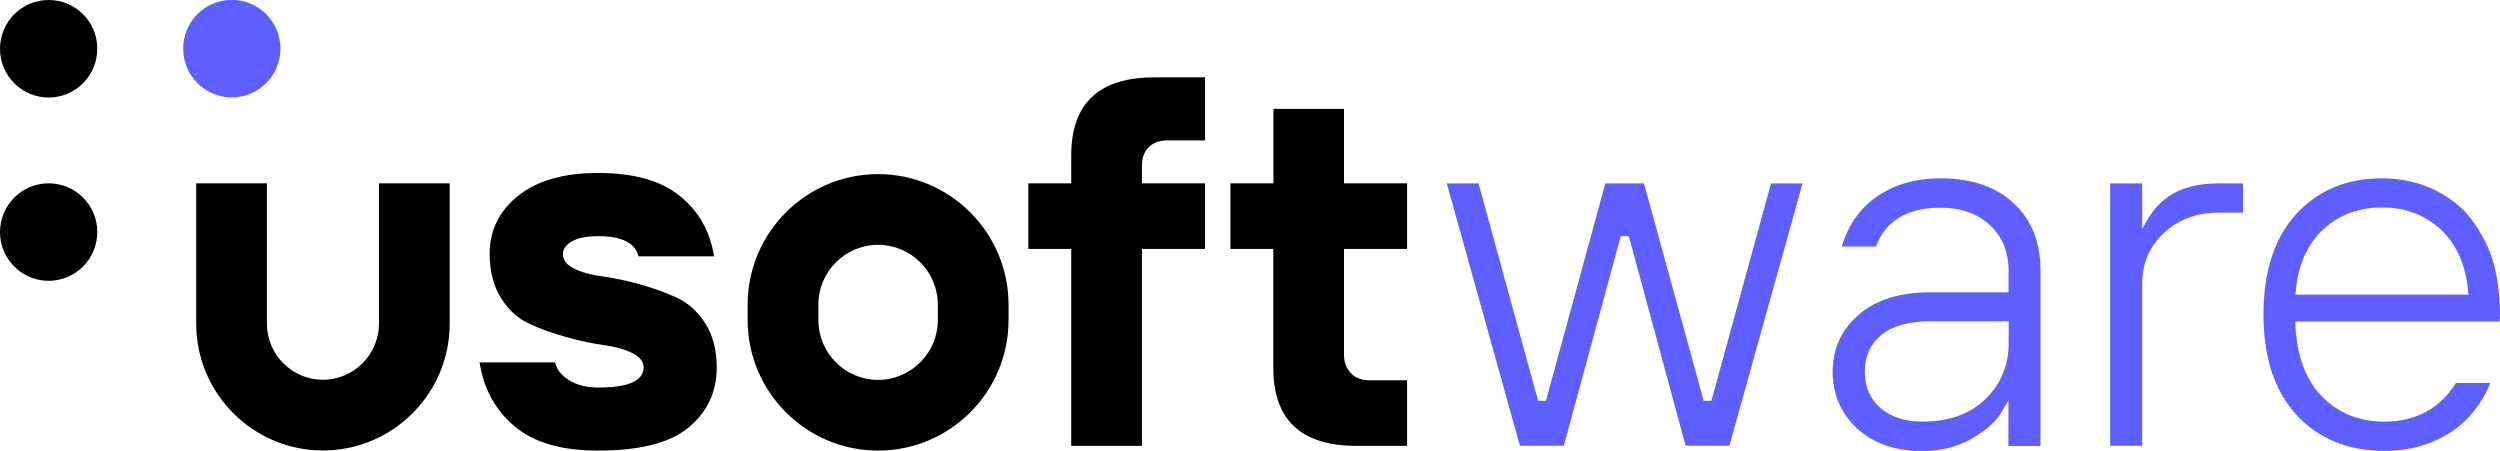 <?xml version="1.0" encoding="utf-8"?>
<!-- Generator: Adobe Illustrator 23.1.1, SVG Export Plug-In . SVG Version: 6.00 Build 0)  -->
<svg version="1.1" id="Layer_1" xmlns="http://www.w3.org/2000/svg" xmlns:xlink="http://www.w3.org/1999/xlink" x="0px" y="0px"
	 viewBox="0 0 195.85 35.32" style="enable-background:new 0 0 195.85 35.32;" xml:space="preserve">
<style type="text/css">
	.st0{fill:#5F5FFF;}
</style>
<path d="M53.02,23.32c-0.89-0.41-1.86-0.76-2.9-1.05c-1.04-0.29-2.01-0.49-2.9-0.61c-0.89-0.12-1.64-0.32-2.23-0.61
	c-0.59-0.29-0.89-0.67-0.89-1.15c0-0.4,0.24-0.73,0.72-1c0.48-0.26,1.16-0.4,2.04-0.4c1.85,0,2.91,0.53,3.16,1.58h5.92
	c-0.31-1.96-1.2-3.53-2.68-4.73c-1.48-1.2-3.61-1.8-6.41-1.8c-2.69,0-4.78,0.6-6.26,1.79c-1.49,1.19-2.23,2.71-2.23,4.55
	c0,1.36,0.3,2.52,0.89,3.46c0.59,0.94,1.33,1.61,2.23,2.02c0.89,0.41,1.86,0.75,2.9,1.04c1.04,0.29,2.01,0.5,2.9,0.62
	c0.89,0.12,1.64,0.33,2.24,0.62c0.6,0.29,0.9,0.67,0.9,1.15c-0.01,1.04-1.2,1.56-3.57,1.56c-0.91,0-1.68-0.2-2.29-0.59
	c-0.61-0.39-0.97-0.85-1.07-1.38h-5.92c0.32,2.06,1.23,3.73,2.73,5c1.5,1.27,3.68,1.91,6.55,1.91c3.29,0,5.67-0.61,7.12-1.83
	c1.45-1.22,2.18-2.78,2.18-4.67c0-1.38-0.3-2.53-0.9-3.47C54.66,24.41,53.92,23.74,53.02,23.32z M83.92,12.18v2.18h-3.36v5.14h3.36
	v15.43h5.54V19.5h4.94v-5.14h-4.94v-1.39c0-0.6,0.18-1.08,0.53-1.44c0.35-0.35,0.83-0.53,1.44-0.53h2.97V6.06h-3.96
	C86.09,6.06,83.92,8.1,83.92,12.18z M68.79,13.64c-5.64,0-10.22,4.59-10.22,10.23v1.2c0,5.64,4.59,10.23,10.22,10.23
	c5.64,0,10.22-4.59,10.22-10.23v-1.2C79.01,18.23,74.42,13.64,68.79,13.64z M73.47,25.07c0,2.58-2.1,4.69-4.68,4.69
	c-2.58,0-4.68-2.1-4.68-4.69v-1.2c0-2.59,2.1-4.69,4.68-4.69c2.58,0,4.68,2.1,4.68,4.69V25.07z M29.69,25.35
	c0,2.42-1.97,4.4-4.39,4.4s-4.39-1.97-4.39-4.4V14.36h-5.54v10.99c0,5.48,4.45,9.94,9.93,9.94s9.93-4.46,9.93-9.94V14.36h-5.54
	V25.35z M105.29,8.53h-5.53v5.76l-0.01,0.07h-3.36v5.14h3.36v9.31c0,4.08,2.17,6.12,6.52,6.12h3.96v-5.14h-2.97
	c-0.61,0-1.08-0.19-1.44-0.56c-0.35-0.37-0.53-0.85-0.53-1.43V19.5h4.94v-5.14h-4.94V8.53z M3.81,0C1.71,0,0,1.71,0,3.82
	c0,2.11,1.71,3.82,3.81,3.82c2.11,0,3.81-1.71,3.81-3.82C7.63,1.71,5.92,0,3.81,0z M3.81,14.36C1.71,14.36,0,16.07,0,18.18
	c0,2.11,1.71,3.82,3.81,3.82c2.11,0,3.81-1.71,3.81-3.82C7.63,16.07,5.92,14.36,3.81,14.36z"/>
<polygon class="st0" points="134.07,31.4 133.46,31.4 133.41,31.2 128.79,14.37 125.76,14.37 121.11,31.4 120.5,31.4 120.44,31.2 
	115.83,14.37 113.34,14.37 119.07,34.92 122.51,34.92 126.97,18.5 127.6,18.5 132.05,34.92 135.48,34.92 141.21,14.37 138.74,14.37 
	"/>
<path class="st0" d="M157.77,15.94L157.77,15.94c-1.39-1.31-3.33-1.97-5.75-1.97c-1.98,0-3.68,0.5-5.06,1.48
	c-1.28,0.91-2.19,2.21-2.68,3.87h2.68c0.75-2.02,2.45-3.05,5.06-3.05c1.58,0,2.88,0.45,3.85,1.35c0.98,0.9,1.48,2.1,1.48,3.58v1.7
	h-6.15c-2.37,0-4.26,0.59-5.61,1.77c-1.34,1.16-2.02,2.66-2.02,4.46c0,1.77,0.65,3.27,1.92,4.44c1.28,1.17,3,1.77,5.11,1.77
	c1.44,0,2.74-0.33,3.87-0.98c1.13-0.65,1.93-1.36,2.36-2.12l0.51-0.88v3.58h2.51V21.19C159.86,19,159.16,17.24,157.77,15.94z
	 M157.36,26.87c0,1.75-0.62,3.23-1.83,4.4v0c-1.21,1.17-2.87,1.76-4.91,1.76c-1.38,0-2.49-0.36-3.3-1.06
	c-0.82-0.71-1.23-1.67-1.23-2.86c0-1.22,0.45-2.19,1.33-2.9c0.86-0.69,2.14-1.04,3.79-1.04h6.15V26.87z"/>
<path class="st0" d="M168.32,17.07l-0.5,0.84v-3.54h-2.51v20.55h2.51l0-12.71c0-1.59,0.58-2.92,1.71-3.97
	c1.13-1.05,2.56-1.58,4.24-1.58h1.95v-2.29h-1.95C171.19,14.37,169.41,15.25,168.32,17.07z"/>
<path class="st0" d="M195.85,24.65c0-0.93-0.07-1.82-0.21-2.65c-0.22-1.36-0.53-2.19-0.75-2.66c-0.23-0.48-0.93-1.95-2.01-2.98
	c-0.62-0.59-1.36-1.1-2.22-1.51c-1.22-0.59-2.59-0.88-4.09-0.88c-2.72,0-4.96,0.94-6.67,2.78c-1.71,1.85-2.58,4.51-2.58,7.89
	c0,3.38,0.88,6.03,2.61,7.89c1.73,1.85,4.03,2.79,6.86,2.79c1.99,0,3.75-0.5,5.22-1.47c1.37-0.91,2.41-2.2,3.09-3.85h-2.7
	c-1.26,2.01-3.15,3.03-5.61,3.03c-1.97,0-3.61-0.66-4.89-1.97c-1.27-1.3-1.97-3.19-2.08-5.59l-0.01-0.28l16.01,0
	C195.85,25,195.85,24.83,195.85,24.65z M179.82,23.08l0.03-0.3c0.19-2.04,0.91-3.65,2.14-4.8c1.23-1.14,2.79-1.73,4.61-1.73
	c1.82,0,3.37,0.58,4.61,1.73c1.23,1.14,1.95,2.76,2.14,4.8l0.03,0.3H179.82z"/>
<path class="st0" d="M18.16,7.63c2.11,0,3.81-1.71,3.81-3.82c0-2.11-1.71-3.82-3.81-3.82c-2.11,0-3.81,1.71-3.81,3.82
	C14.35,5.92,16.06,7.63,18.16,7.63z"/>
</svg>
